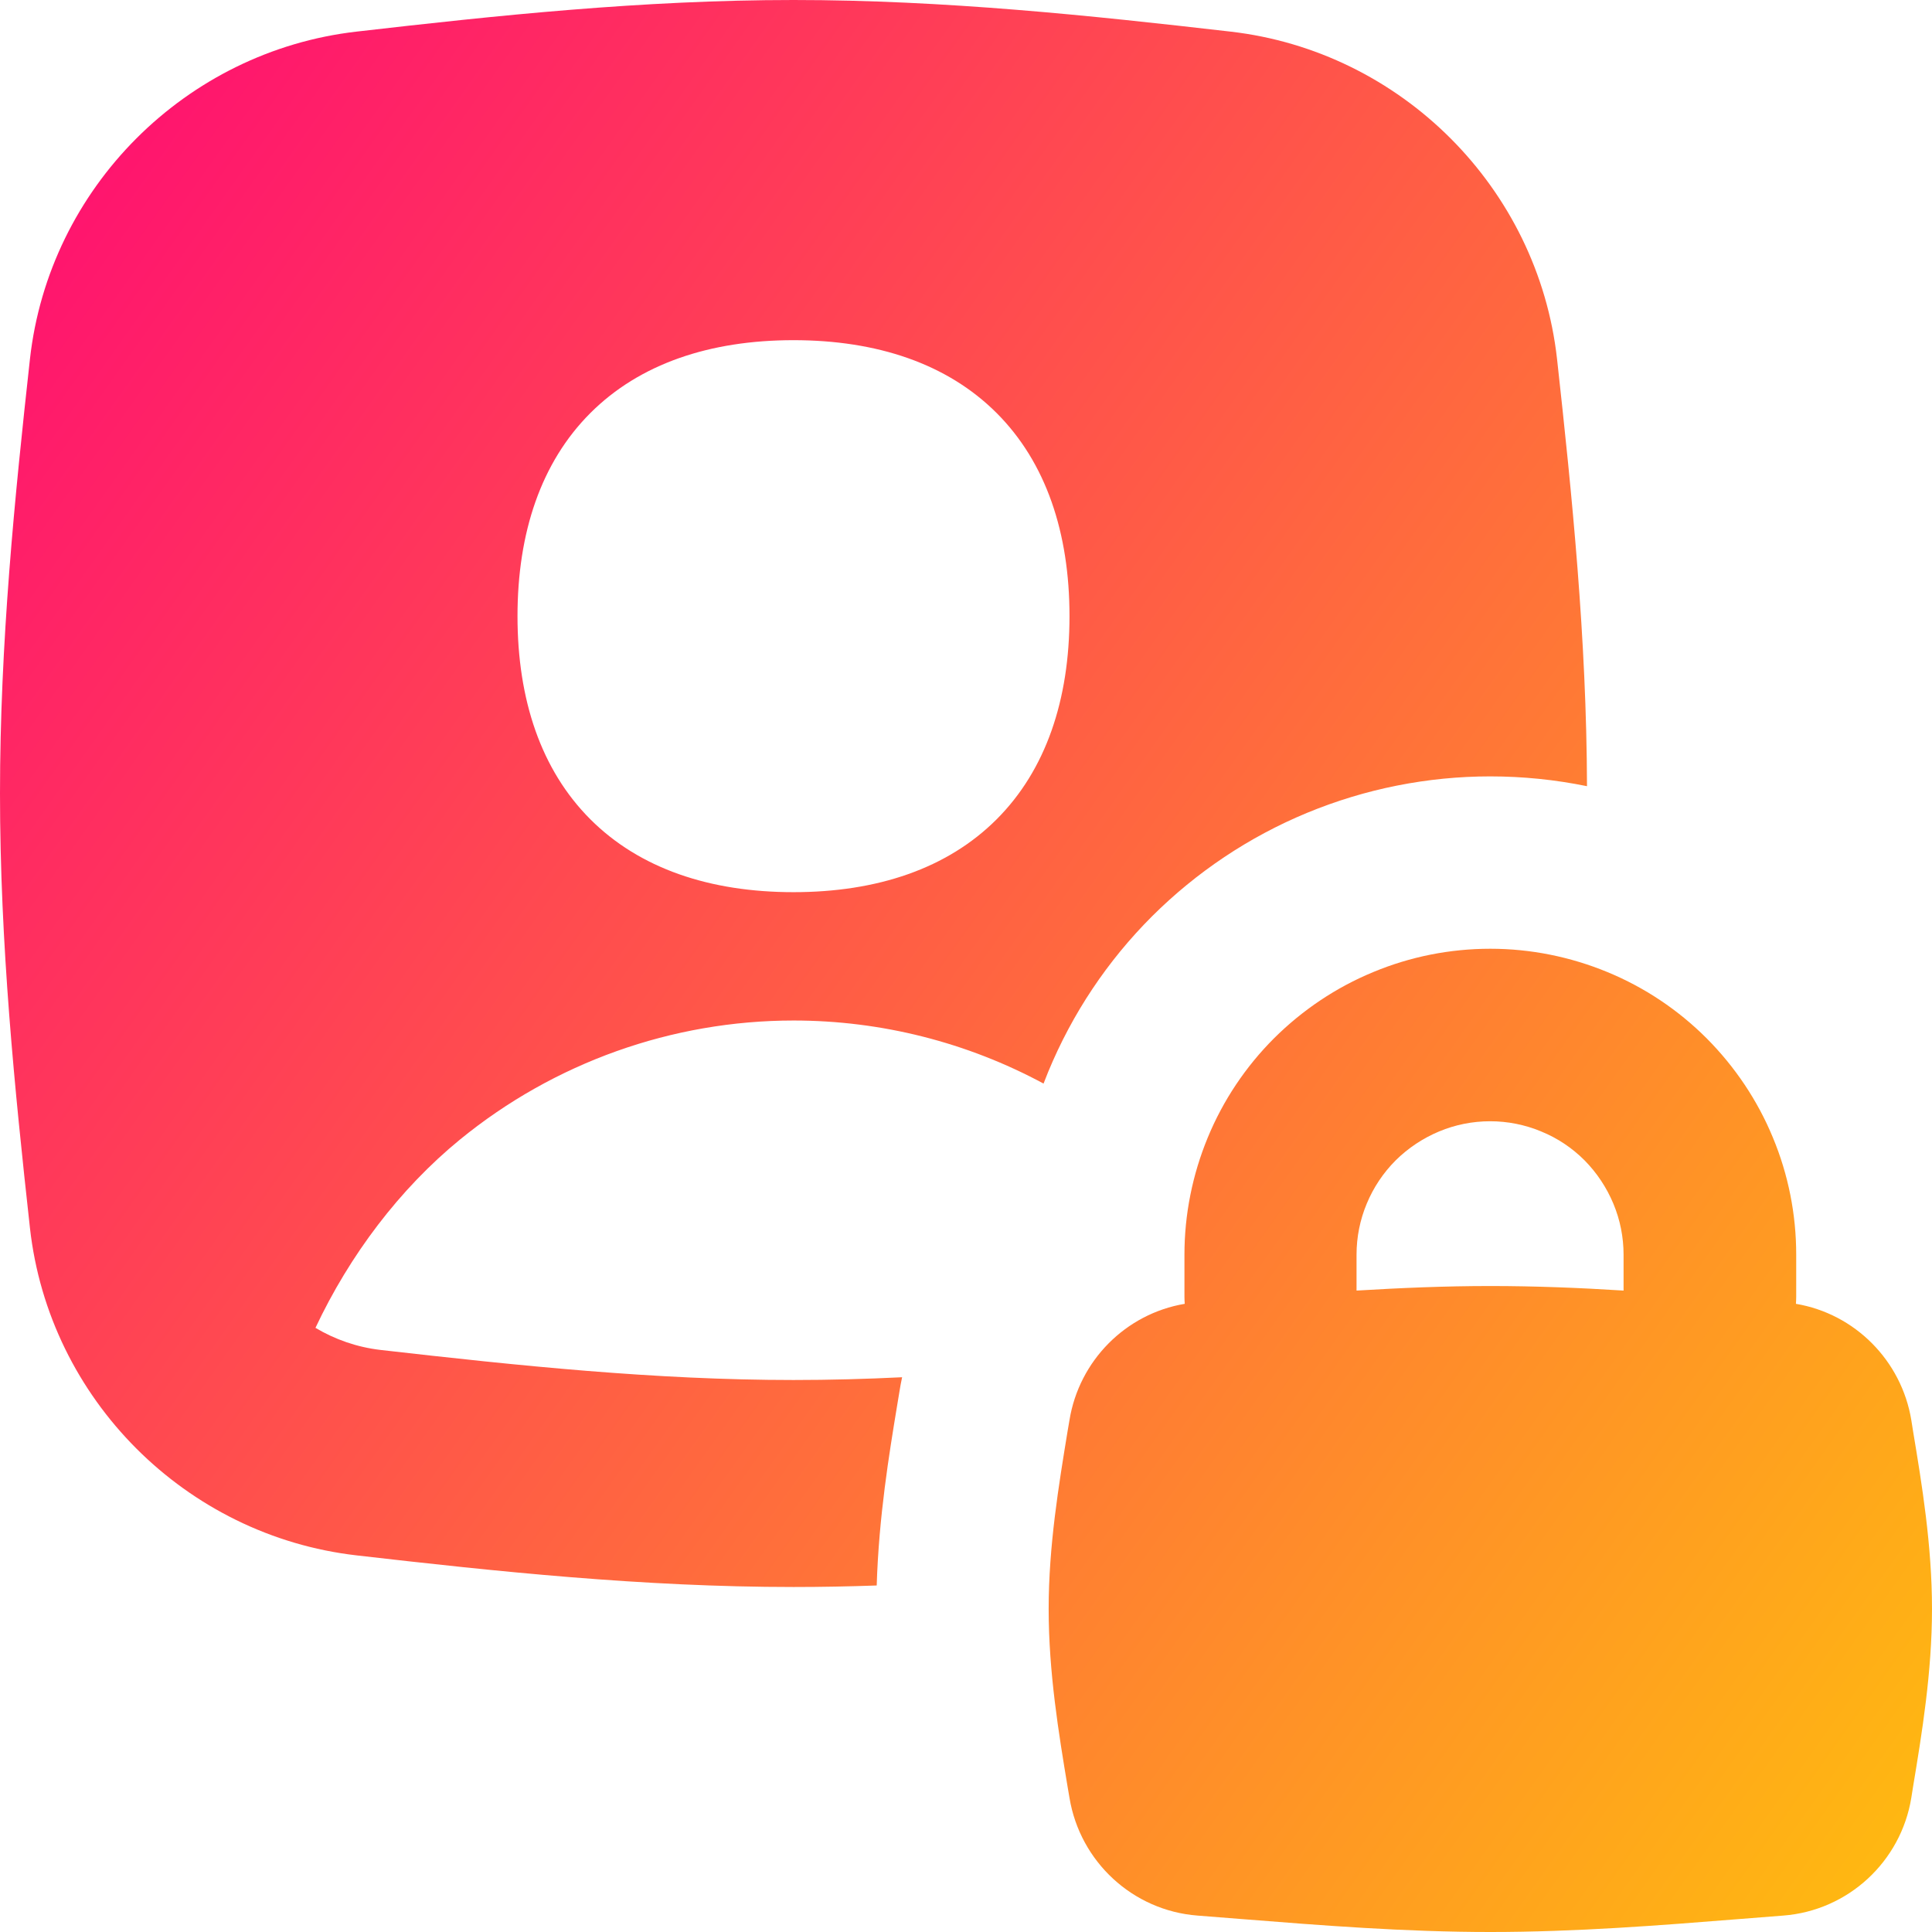 <svg xmlns="http://www.w3.org/2000/svg" fill="none" viewBox="0 0 14 14" id="Portrait-Lock--Streamline-Flex-Gradient">
  <desc>
    Portrait Lock Streamline Icon: https://streamlinehq.com
  </desc>
  <g id="portrait-lock--photos-photo-picture-photogrpahy-pictures-lock-private-image 1">
    <path id="Union" fill="url(#paint0_linear_9380_1561)" fill-rule="evenodd" d="M2.584.229C3.592.113 4.656 0 5.75 0s2.158.113 3.166.229c1.238.142 2.229 1.132 2.367 2.373.109.987.214 2.027.217 3.095-.23-.047-.465-.071-.701-.071-.455 0-.906.09-1.327.264-.421.174-.803.43-1.125.751-.322.322-.577.704-.751 1.125-.012.029-.023.057-.034.086-.553-.298-1.175-.457-1.811-.457-.881 0-1.735.305-2.417.862-.438.358-.8.838-1.048 1.365.141.084.3.14.47.16C3.762 9.897 4.751 10 5.75 10c.263 0 .525-.007.787-.02-.008.036-.014.072-.02.108l-.018.109c-.055.334-.131.794-.146 1.292-.2.007-.4.011-.602.011-1.094 0-2.158-.113-3.166-.229C1.346 11.129.355 10.139.217 8.898.106 7.894 0 6.837 0 5.75c0-1.087.106-2.144.217-3.148C.355 1.361 1.346.371 2.584.229ZM5.75 2.465c-.606 0-1.115.171-1.472.528-.357.357-.528.866-.528 1.472 0 .606.171 1.115.528 1.472.357.357.866.528 1.472.528.606 0 1.115-.171 1.472-.528.357-.357.528-.866.528-1.472 0-.606-.171-1.115-.528-1.472-.357-.357-.866-.528-1.472-.528Zm5.049 4.41c-.291 0-.579.057-.848.169-.269.111-.513.275-.719.48-.206.206-.369.45-.48.719-.111.269-.169.557-.169.848v.306c0 .017.001.034.002.051-.428.072-.765.412-.835.842l-.014.082c-.063.385-.137.829-.137 1.287 0 .459.073.903.137 1.287l.014.082c.076.461.457.817.928.853.108.008.218.017.33.026.565.045 1.172.093 1.792.093.62 0 1.228-.048 1.792-.093.112-.009.222-.018.33-.026.471-.036.853-.392.928-.853l.013-.082c.064-.385.137-.829.137-1.287 0-.459-.073-.903-.137-1.287l-.013-.082c-.071-.43-.408-.77-.836-.842.001-.017.002-.034.002-.051v-.306c0-.291-.057-.579-.169-.848-.111-.269-.275-.513-.48-.719-.206-.206-.45-.369-.719-.48-.269-.111-.557-.169-.848-.169Zm0 2.444c.327 0 .65.013.966.033v-.26c0-.127-.025-.253-.074-.37-.049-.117-.12-.224-.209-.314-.09-.09-.196-.161-.314-.209-.117-.049-.243-.074-.37-.074-.127 0-.253.025-.37.074-.117.049-.224.12-.314.209-.09.09-.161.196-.21.314-.049.117-.074.243-.074.37v.26c.316-.019.639-.033.967-.033Z" clip-rule="evenodd"></path>
  </g>
  <defs>
    <linearGradient id="paint0_linear_9380_1561" x1="15.213" x2="-3.671" y1="16.965" y2="3.551" gradientUnits="userSpaceOnUse">
      <stop stop-color="#ffd600"></stop>
      <stop offset="1" stop-color="#ff007a"></stop>
    </linearGradient>
  </defs>
</svg>